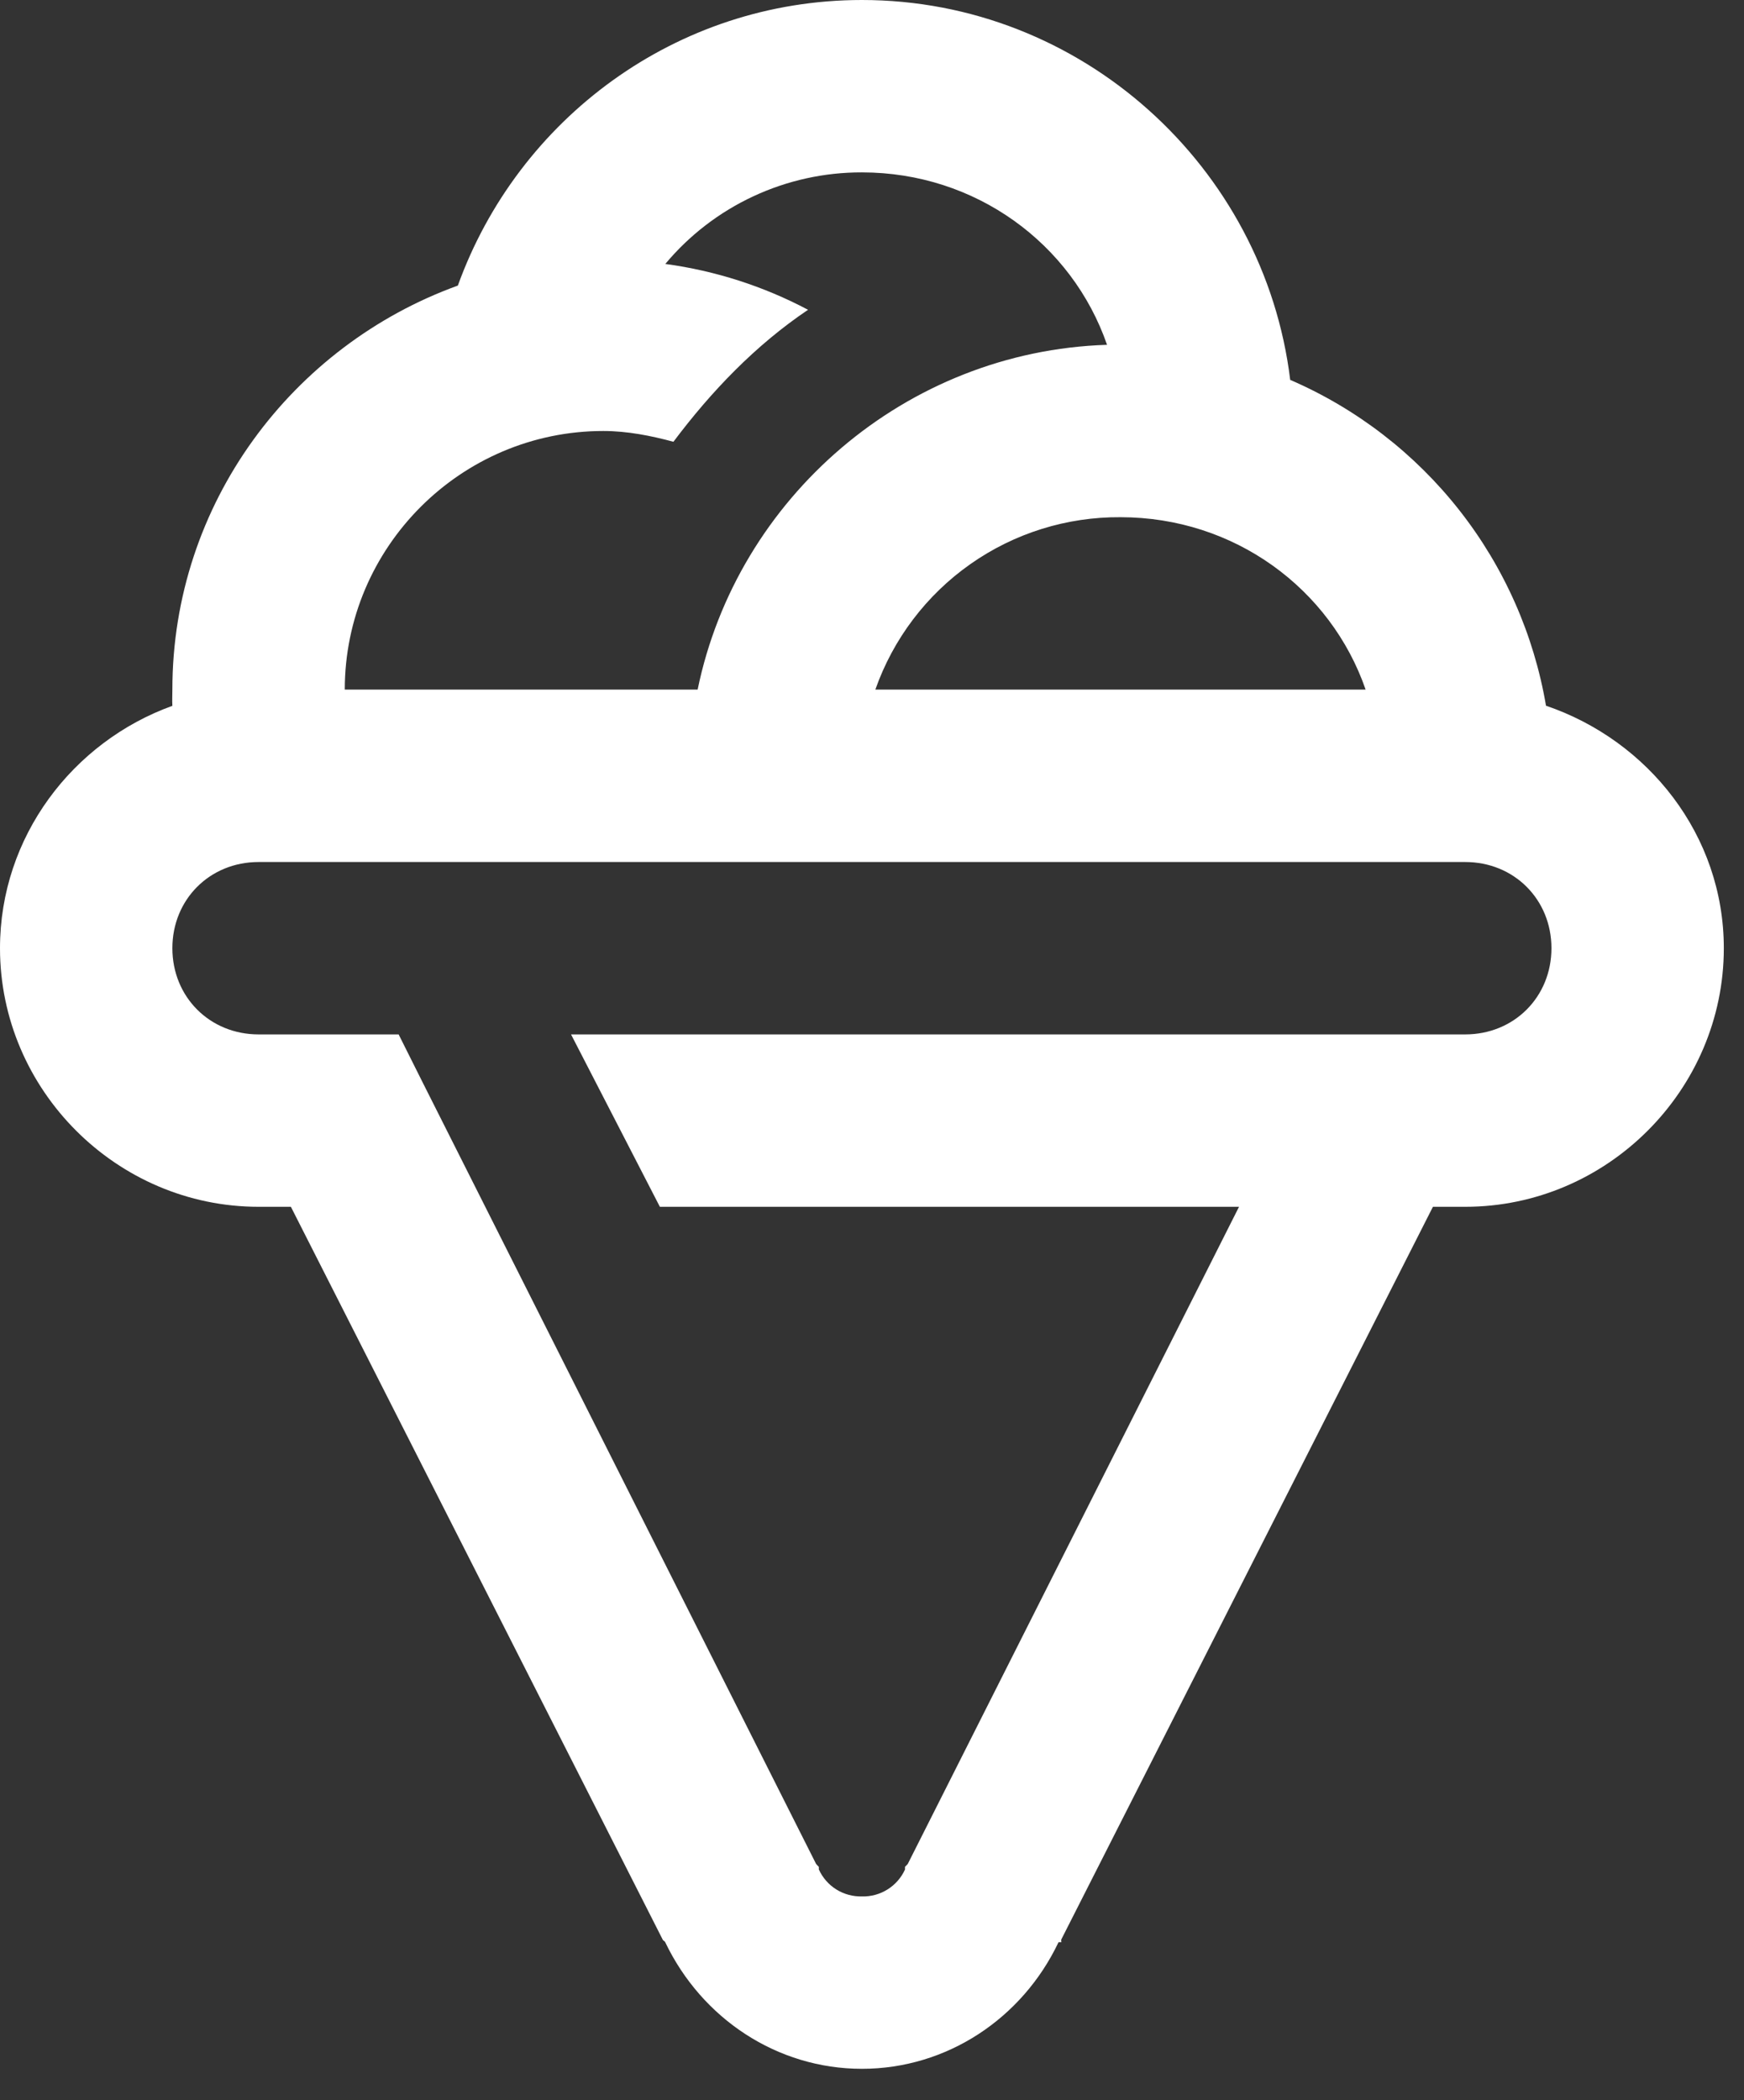 <svg width="49" height="59" viewBox="0 0 49 59" fill="none" xmlns="http://www.w3.org/2000/svg">
<rect x="0" y="0" width="49" height="59" fill="#333333" stroke="none"/>
<path d="M24.217 0C18.996 0 14.549 3.349 12.864 8.023C8.214 9.706 4.843 14.143 4.843 19.373C4.843 19.526 4.834 19.676 4.843 19.829C2.044 20.838 0 23.507 0 26.638C0 30.622 3.281 33.903 7.265 33.903H8.173L18.618 54.487C18.635 54.526 18.674 54.526 18.69 54.563C19.717 56.711 21.836 58.12 24.217 58.12C26.597 58.12 28.721 56.711 29.741 54.563H29.818C29.825 54.543 29.808 54.507 29.818 54.487L40.26 33.903H41.168C45.152 33.903 48.433 30.622 48.433 26.638C48.433 23.459 46.305 20.802 43.437 19.826C43.096 17.823 42.26 15.936 41.005 14.338C39.749 12.739 38.115 11.479 36.25 10.672C35.521 4.688 30.385 0 24.217 0ZM24.217 4.843C27.413 4.843 30.121 6.848 31.104 9.687C25.447 9.866 20.708 13.99 19.601 19.373H9.687C9.687 15.373 12.951 12.108 16.952 12.108C17.622 12.108 18.296 12.242 18.921 12.411C19.986 10.992 21.228 9.696 22.703 8.703C21.453 8.041 20.095 7.605 18.693 7.415C19.368 6.607 20.213 5.958 21.168 5.514C22.123 5.069 23.164 4.84 24.217 4.843ZM31.482 14.53C34.678 14.53 37.386 16.535 38.369 19.373H24.594C25.095 17.949 26.028 16.717 27.262 15.849C28.497 14.98 29.972 14.519 31.482 14.53ZM7.265 24.217H41.168C42.539 24.217 43.59 25.268 43.59 26.638C43.59 28.009 42.539 29.06 41.168 29.06H16.044L18.54 33.903H34.812L25.503 52.368L25.427 52.444V52.521C25.322 52.752 25.151 52.947 24.936 53.081C24.721 53.216 24.47 53.284 24.217 53.277C23.963 53.283 23.712 53.215 23.497 53.081C23.281 52.946 23.111 52.75 23.006 52.519V52.446L22.931 52.368L11.881 30.421L11.2 29.06H7.265C5.894 29.06 4.843 28.009 4.843 26.638C4.843 25.268 5.894 24.217 7.265 24.217Z" fill="white"/>
</svg>
